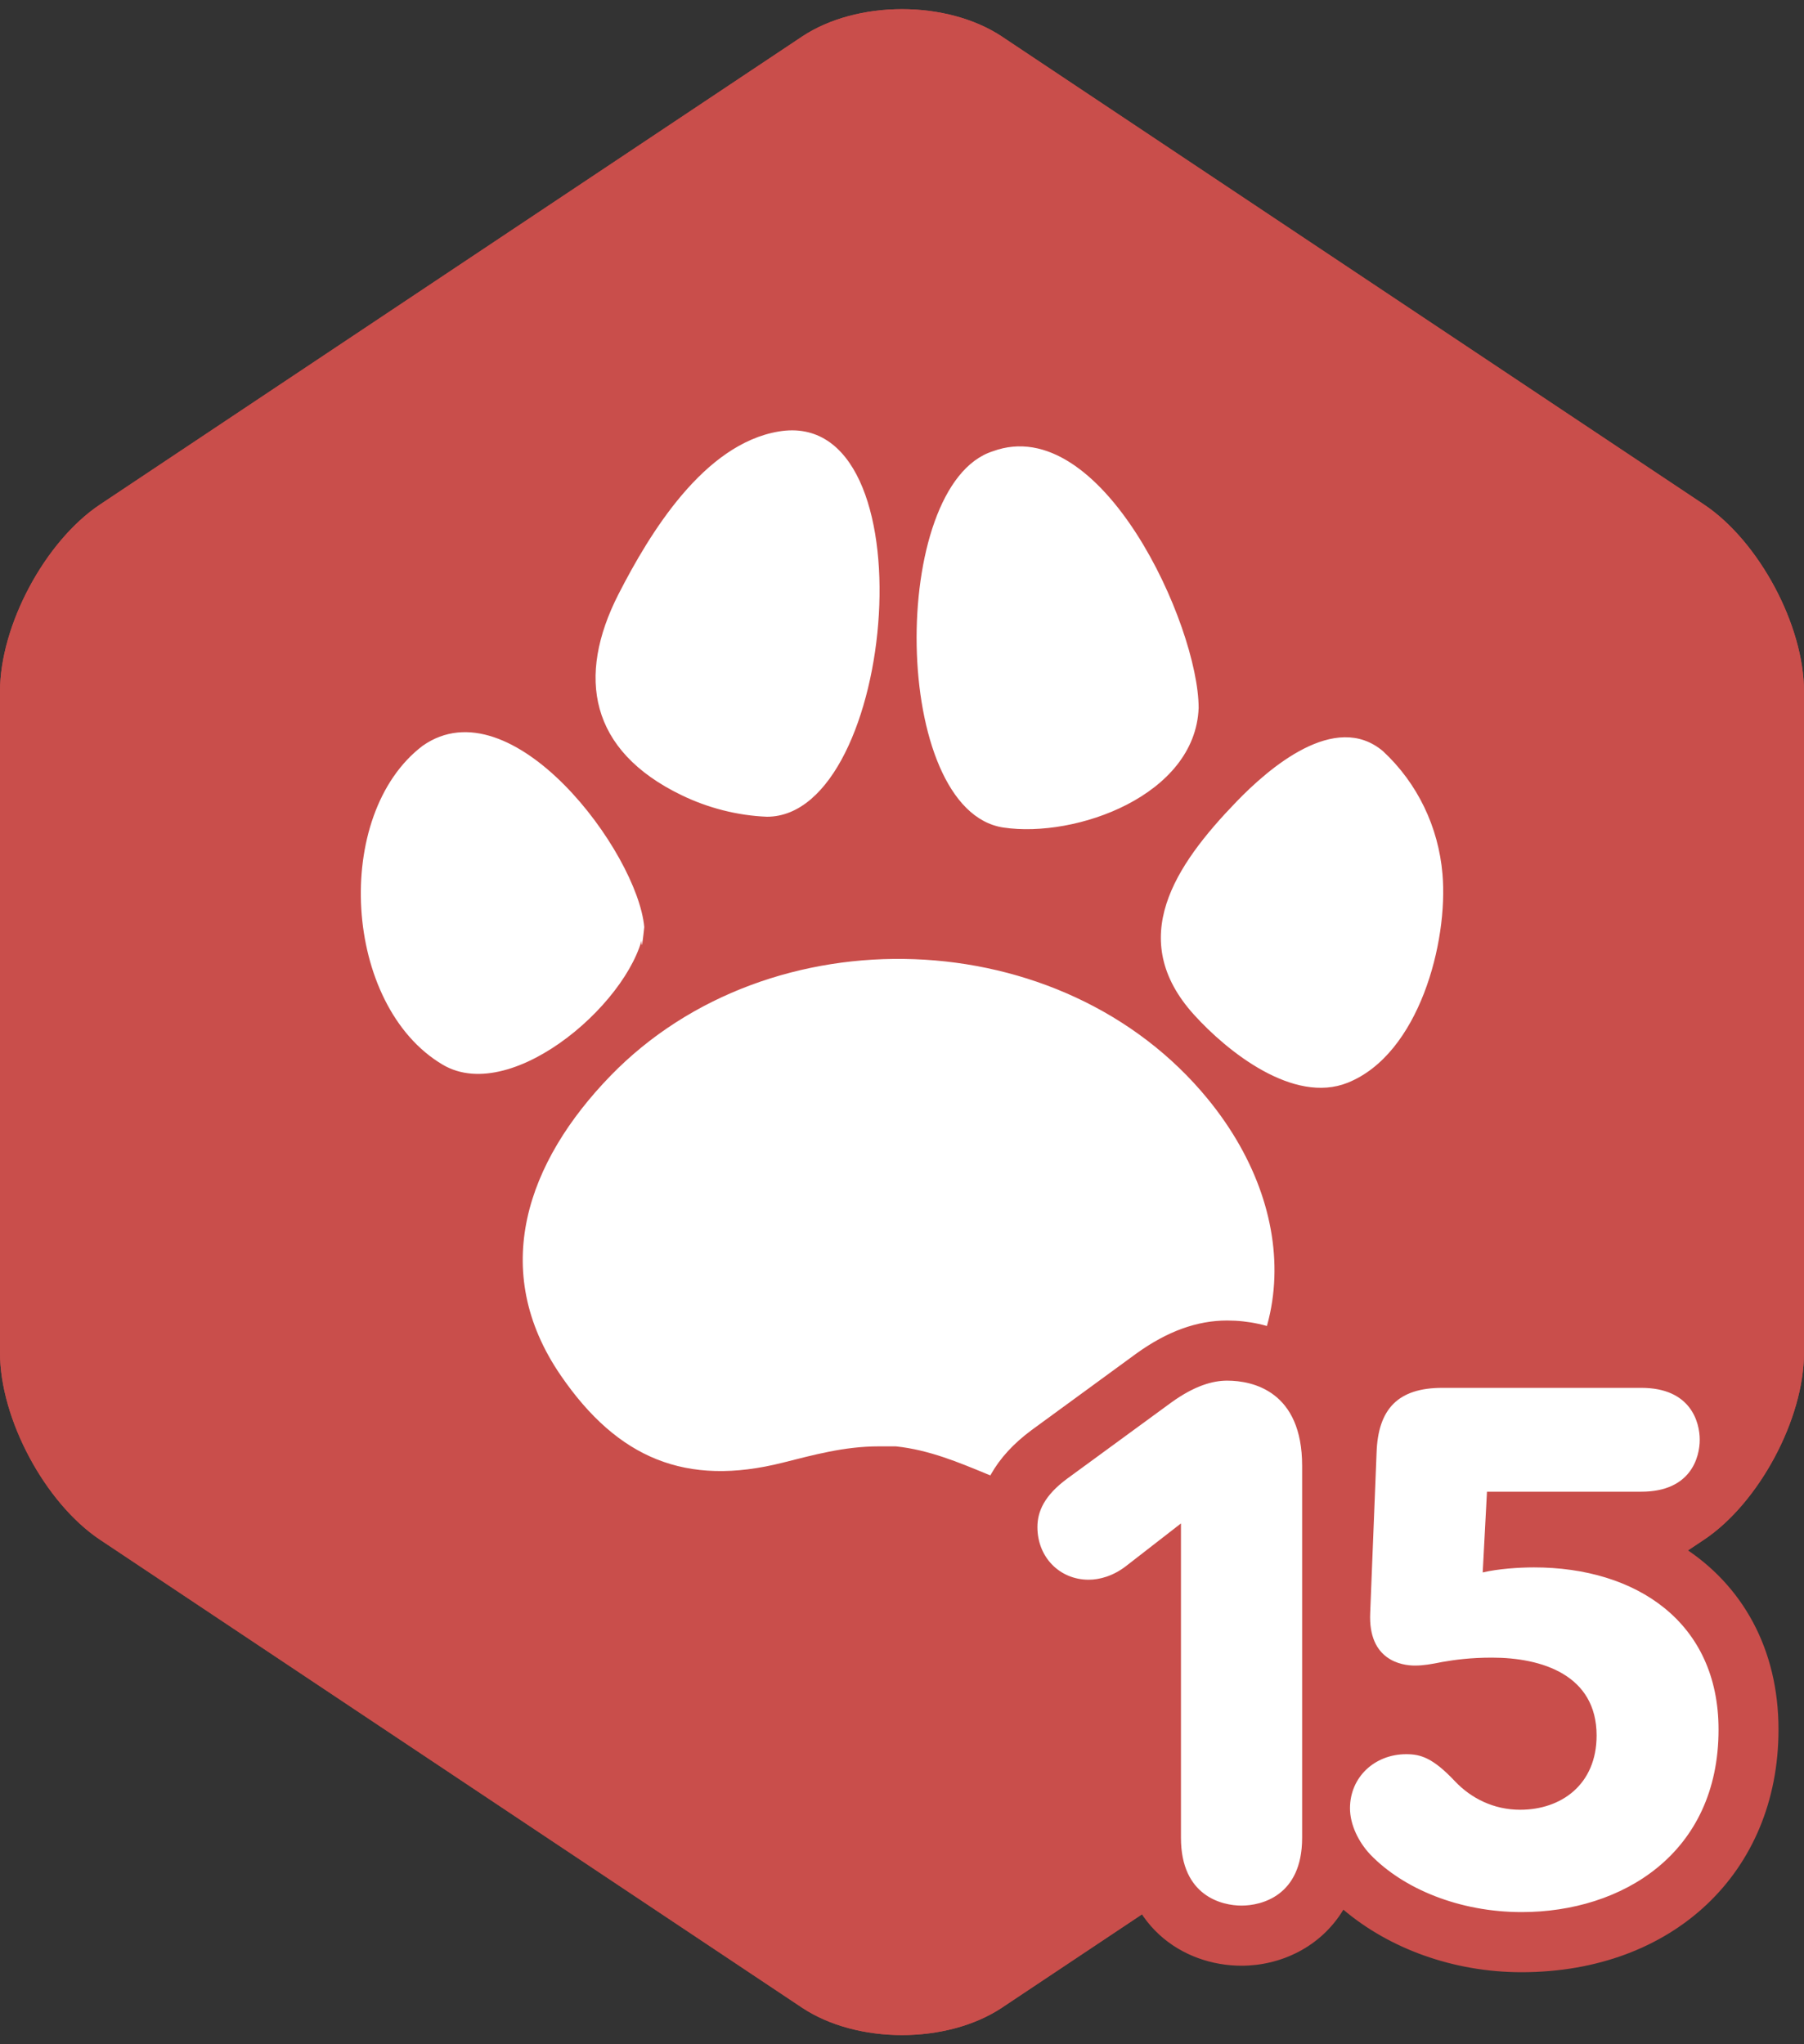 <svg xmlns="http://www.w3.org/2000/svg" viewBox="0 0 30 34" enable-background="new 0 0 30 34"><rect x="0" y="0" width="30" height="34" fill="#333333" stroke="none"/><path d="M30 22.499c0 1.1-.749 2.5-1.665 3.111l-11.67 7.78c-.916.61-2.414.61-3.33 0l-11.67-7.78c-.916-.611-1.665-2.01-1.665-3.111v-10.998c0-1.1.749-2.5 1.665-3.111l11.67-7.78c.916-.61 2.414-.61 3.33 0l11.67 7.78c.916.611 1.665 2.01 1.665 3.111v10.998z" fill="#C94E4B"/><path d="M20.089 18.283c-2.421-2.962-7.286-3.12-9.935-.392-1.389 1.431-2.031 3.235-.827 4.988.946 1.378 2.08 1.854 3.691 1.448.503-.126 1.02-.271 1.597-.271h.282c.554.058 1.046.267 1.508.457.302.124.611.25.935.305.709.129 1.47-.258 2.055-.627 2.224-1.405 2.304-3.939.694-5.908zm-8.758-5.059c.441.214.933.341 1.423.36 2.159 0 2.739-6.836.194-6.407-1.243.209-2.14 1.684-2.662 2.704-.703 1.377-.481 2.604 1.045 3.343zm-.617 2.195c-.114-1.248-2.205-4.053-3.684-3.016-1.508 1.143-1.328 4.326.334 5.306 1.175.692 3.231-1.136 3.35-2.29-.032-.342-.085.816 0 0zm5.974-1.655c1.205.179 3.19-.535 3.245-1.989 0-1.374-1.617-4.934-3.424-4.269-1.734.556-1.699 5.98.179 6.258zm7.3.772c-.067-.781-.414-1.508-.989-2.042-.797-.674-1.899.282-2.438.841-1.026 1.062-1.843 2.284-.705 3.542.554.613 1.655 1.493 2.556 1.131 1.186-.475 1.674-2.34 1.576-3.472z" fill="#fff"/><path d="M15 1.152c.429 0 .834.106 1.11.29l11.67 7.78c.639.426 1.22 1.512 1.22 2.279v10.998c0 .767-.581 1.853-1.219 2.279l-11.67 7.78c-.276.184-.681.29-1.11.29s-.834-.106-1.11-.29l-11.67-7.78c-.64-.426-1.221-1.512-1.221-2.279v-10.998c0-.767.581-1.853 1.219-2.279l11.67-7.78c.277-.184.682-.29 1.111-.29m0-1c-.603 0-1.207.153-1.665.458l-11.67 7.78c-.916.611-1.665 2.01-1.665 3.111v10.998c0 1.1.749 2.5 1.665 3.111l11.67 7.78c.458.305 1.061.458 1.665.458s1.207-.153 1.665-.458l11.67-7.78c.916-.611 1.665-2.01 1.665-3.111v-10.998c0-1.1-.749-2.5-1.665-3.111l-11.67-7.78c-.458-.305-1.062-.458-1.665-.458z" fill="#C94E4B"/><g><path d="M27.967 25.718c.887-.261 1.298-1.04 1.298-1.772 0-.897-.617-1.863-1.971-1.863h-3.311c-.784 0-1.38.294-1.733.821-.427-.641-1.136-.941-1.843-.941-.501 0-.995.179-1.508.548l-1.746 1.276c-.6.445-.901.985-.901 1.611 0 1.052.813 1.875 1.852 1.875.179 0 .36-.027.535-.078v3.372c0 1.462 1.04 2.127 2.007 2.127.644 0 1.314-.303 1.694-.932.765.648 1.832 1.04 2.962 1.04 2.517 0 4.274-1.659 4.274-4.035.001-1.338-.597-2.41-1.609-3.049z" fill="#C94E4B"/><g fill="#fff"><path d="M19.483 23.323c.384-.276.684-.36.924-.36.432 0 1.247.18 1.247 1.415v6.189c0 .971-.684 1.127-1.008 1.127-.323 0-1.007-.156-1.007-1.127v-5.229l-.912.708c-.216.168-.443.228-.623.228-.48 0-.852-.372-.852-.875 0-.264.119-.527.491-.803l1.74-1.273zM22.892 24.162c.024-.731.36-1.079 1.092-1.079h3.311c.827 0 .971.576.971.863 0 .288-.144.864-.971.864h-2.567l-.071 1.343c.252-.06.6-.084.852-.084 1.703 0 3.07.912 3.07 2.698 0 2.063-1.607 3.035-3.274 3.035-1.031 0-1.967-.384-2.519-.959-.192-.204-.336-.492-.336-.768 0-.516.408-.899.936-.899.24 0 .443.06.815.456.264.276.636.468 1.079.468.684 0 1.271-.42 1.271-1.235 0-1.007-.911-1.295-1.739-1.295-.359 0-.623.036-.827.072-.18.036-.312.06-.456.06-.216 0-.779-.084-.743-.875l.106-2.665z"/></g></g></svg>